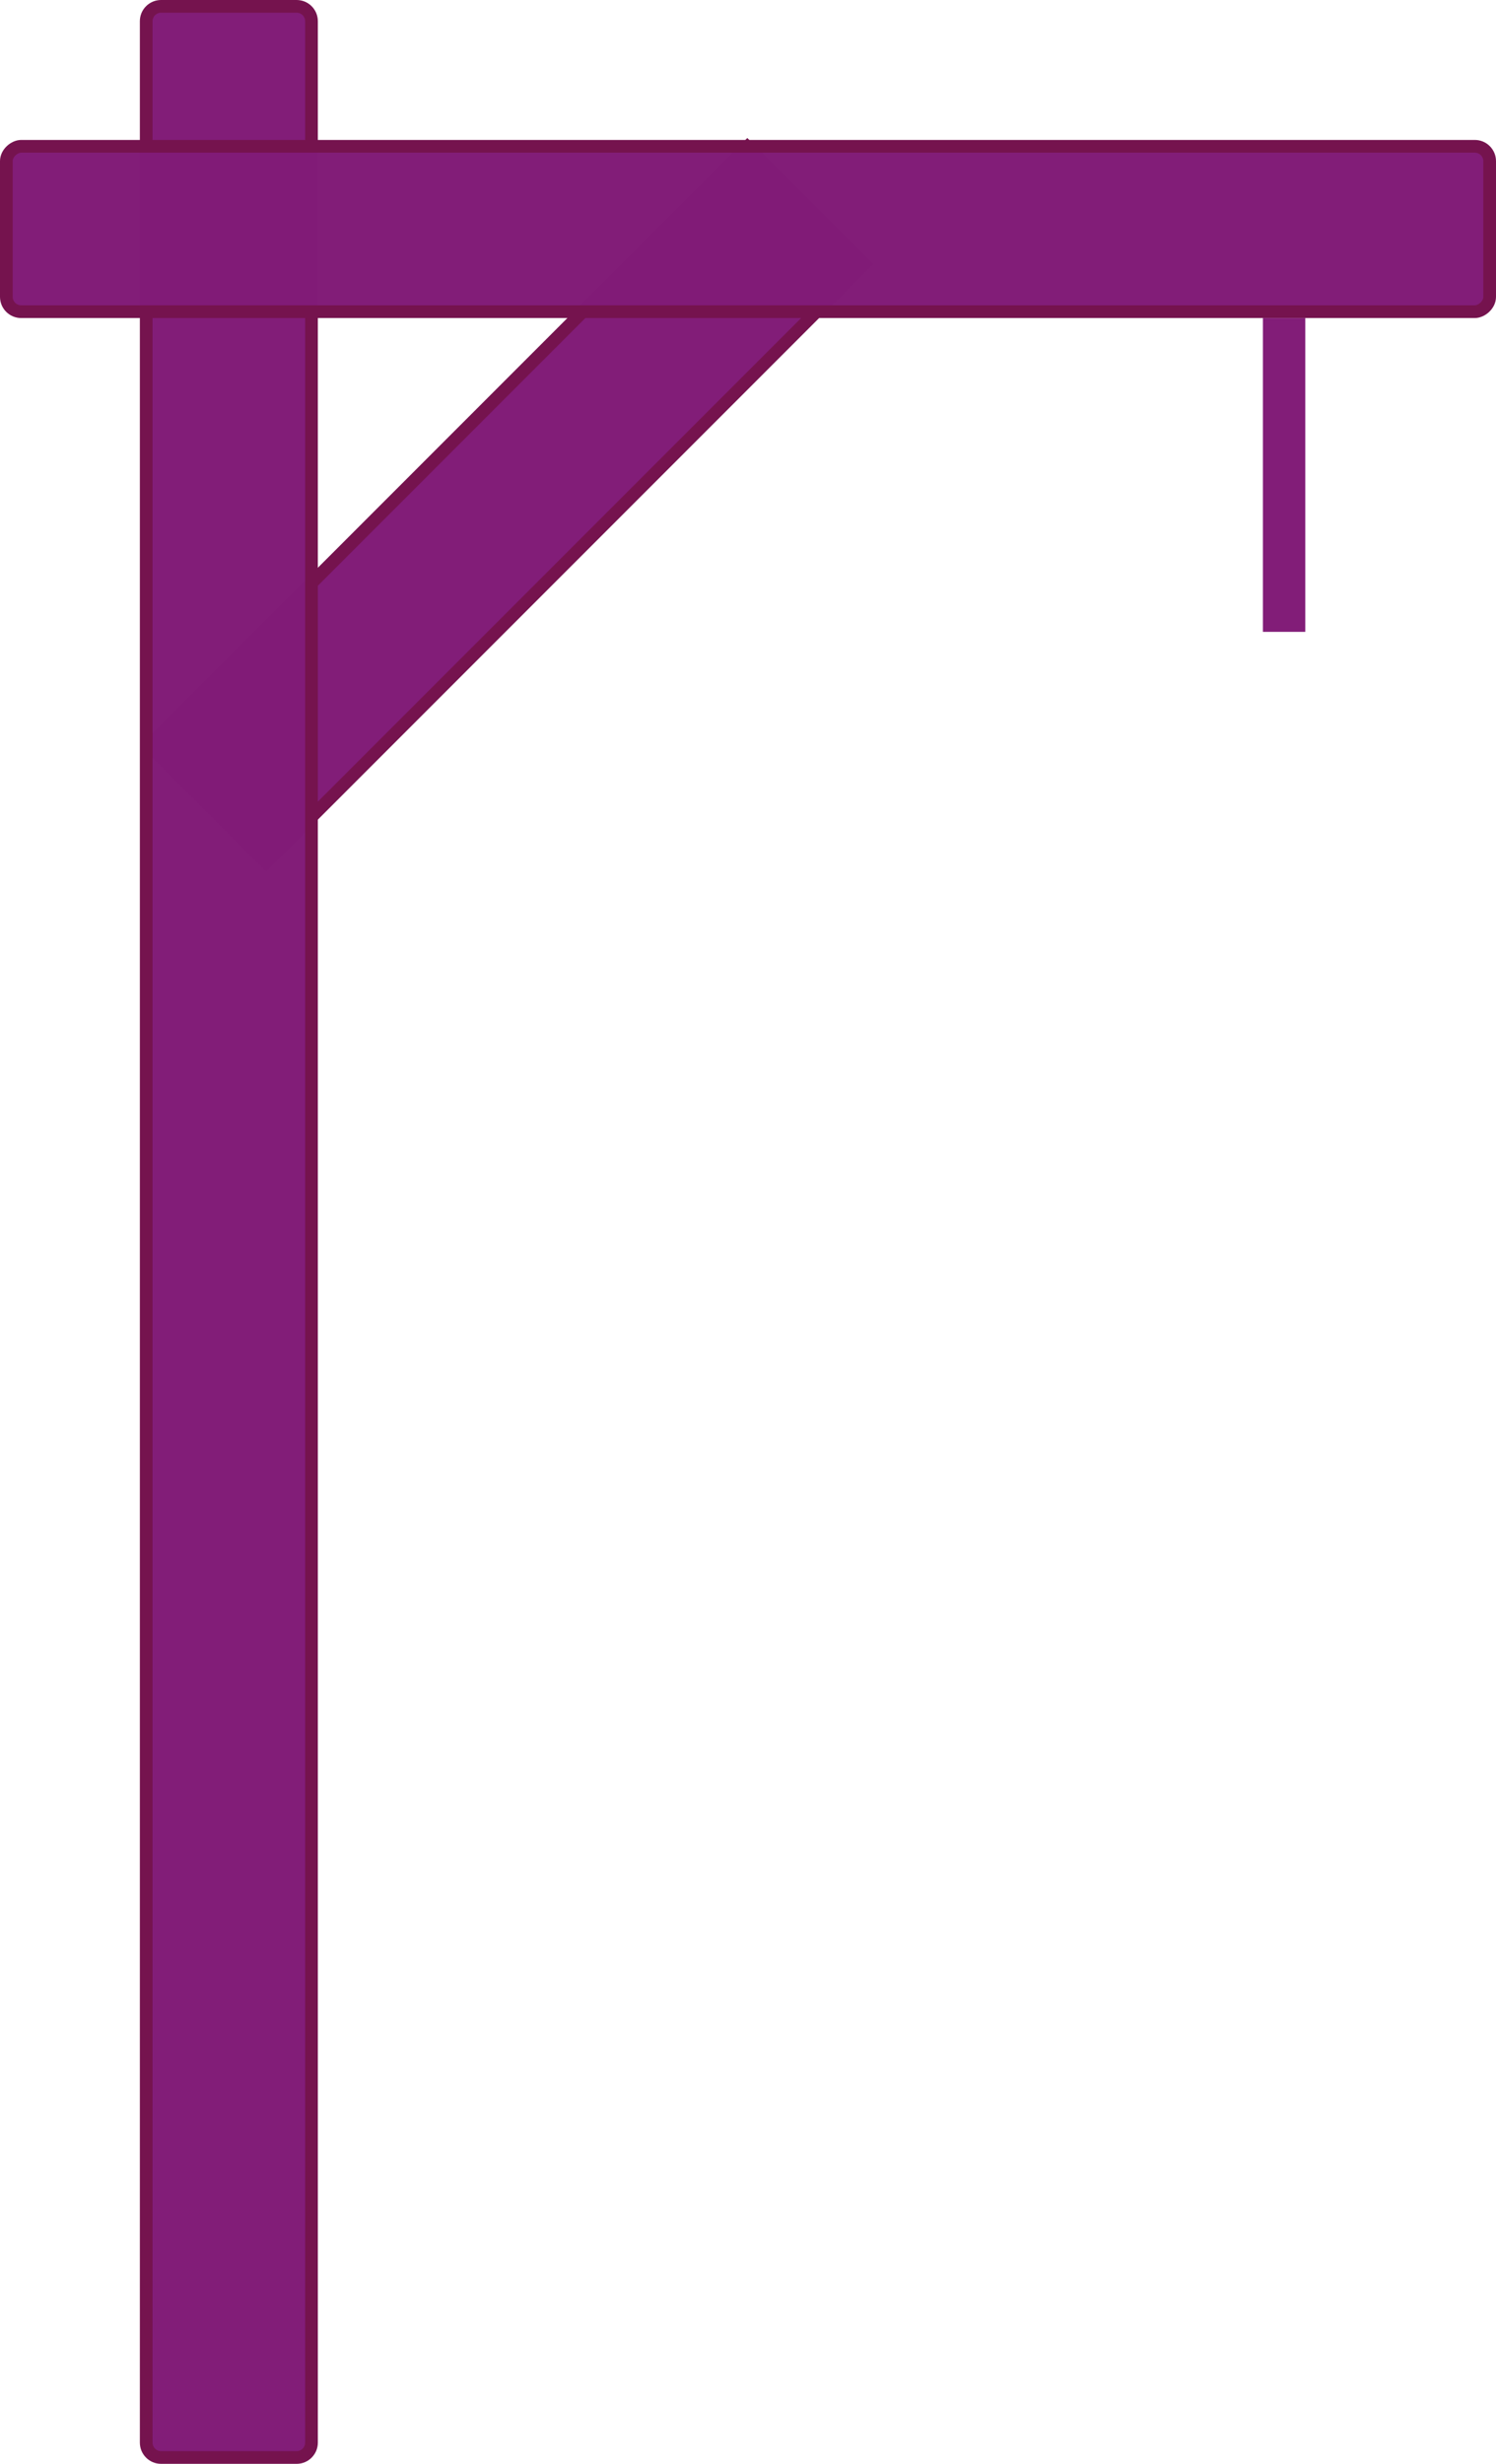<svg width="353" height="581" viewBox="0 0 353 581" fill="none" xmlns="http://www.w3.org/2000/svg">
<rect x="176.337" y="34.666" width="39" height="199.598" transform="rotate(45 176.337 34.666)" fill="#811C77" fill-opacity="0.99" stroke="#75134E" stroke-width="3"/>
<path d="M38 1.5H70C71.933 1.5 73.5 3.067 73.5 5V576C73.5 577.933 71.933 579.5 70 579.5H38C36.067 579.5 34.5 577.933 34.5 576V5C34.5 3.067 36.067 1.5 38 1.5Z" fill="#811C77" fill-opacity="0.99" stroke="#75134E" stroke-width="3"/>
<rect x="351.5" y="34.5" width="39" height="350" rx="3.5" transform="rotate(90 351.5 34.5)" fill="#811C77" fill-opacity="0.99" stroke="#75134E" stroke-width="3"/>
<rect x="298" y="75" width="10" height="74" fill="#811C77" fill-opacity="0.99"/>
</svg>
